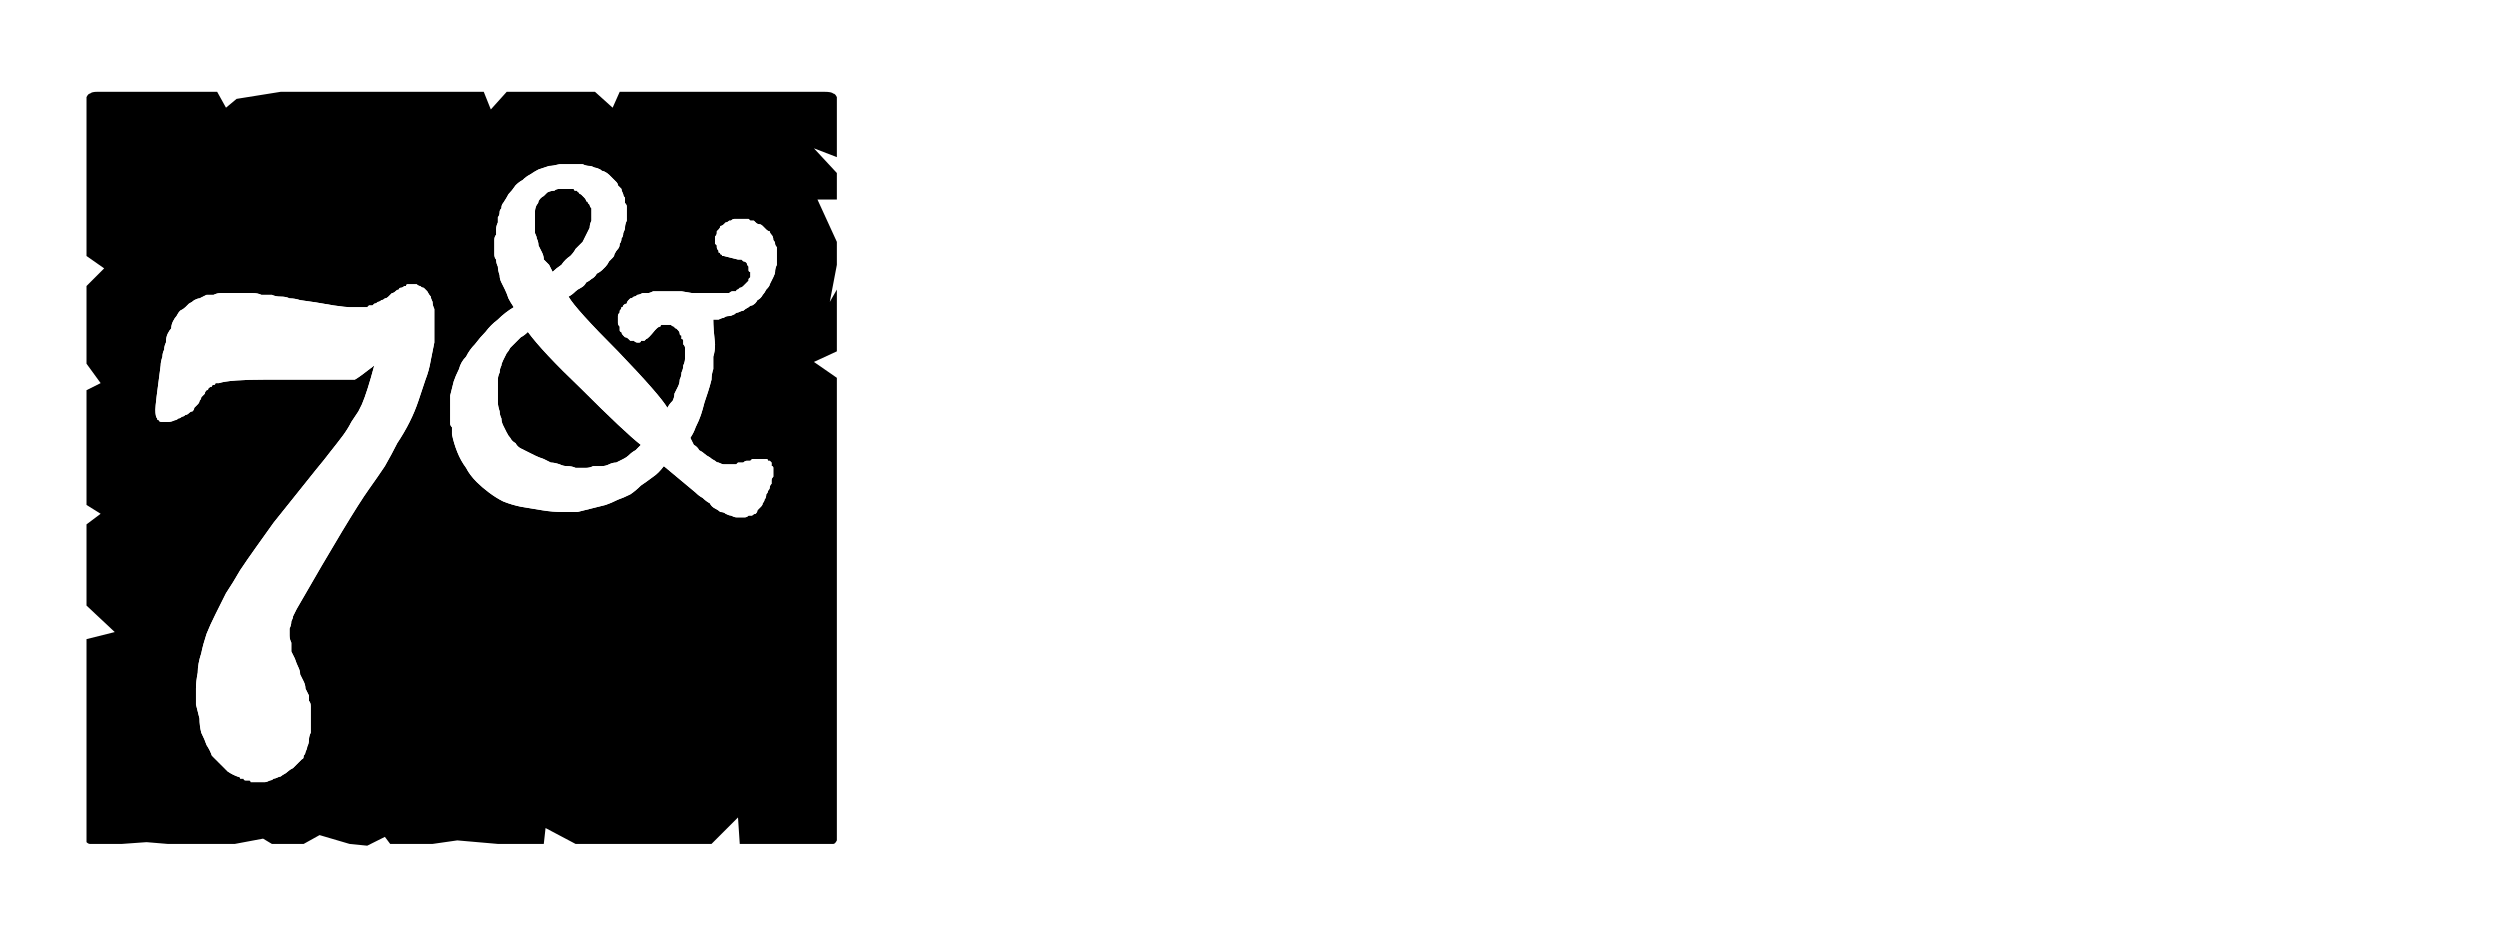 <?xml version="1.0" encoding="UTF-8" standalone="no"?>
<svg xmlns:ffdec="https://www.free-decompiler.com/flash" xmlns:xlink="http://www.w3.org/1999/xlink" ffdec:objectType="frame" height="26.55px" width="70.8px" xmlns="http://www.w3.org/2000/svg">
  <g transform="matrix(1.0, 0.0, 0.0, 1.0, 0.2, 0.4)">
    <use ffdec:characterId="3" height="26.0" transform="matrix(1.0, 0.0, 0.0, 1.0, 0.0, 0.0)" width="26.0" xlink:href="#shape0"/>
    <use ffdec:characterId="16" height="26.0" transform="matrix(1.0, 0.0, 0.0, 1.0, 0.0, 0.0)" width="26.0" xlink:href="#shape1"/>
    <use ffdec:characterId="16" height="26.0" transform="matrix(1.0, 0.0, 0.0, 1.0, 0.0, 0.0)" width="26.0" xlink:href="#shape1"/>
    <use ffdec:characterId="17" height="26.0" transform="matrix(1.0, 0.0, 0.0, 1.0, 0.0, 0.0)" width="26.0" xlink:href="#shape2"/>
    <use ffdec:characterId="17" height="26.0" transform="matrix(1.0, 0.0, 0.0, 1.0, 0.0, 0.0)" width="26.0" xlink:href="#shape2"/>
  </g>
  <defs>
    <g id="shape0" transform="matrix(1.0, 0.0, 0.0, 1.0, 0.0, 0.0)">
      <path d="M23.5 2.45 Q23.5 2.5 23.5 2.5 23.5 2.55 23.5 2.55 23.5 2.55 23.5 2.55 23.5 2.6 23.5 2.6 L23.5 4.05 22.85 3.8 23.5 4.5 23.5 5.25 22.95 5.25 23.5 6.45 23.5 7.1 23.3 8.15 23.5 7.8 23.5 9.55 22.85 9.85 23.15 10.05 23.75 9.8 23.75 8.05 23.5 8.4 23.75 7.35 23.75 6.7 23.2 5.5 23.75 5.5 23.75 4.75 23.1 4.05 23.75 4.3 23.75 2.85 Q23.75 2.8 23.75 2.8 23.75 2.7 23.75 2.65 23.75 2.55 23.7 2.55 23.7 2.5 23.65 2.5 23.6 2.5 23.5 2.45 L23.5 2.45 M23.5 10.4 L23.5 22.5 23.5 23.15 Q23.5 23.4 23.5 23.4 23.45 23.5 23.4 23.5 23.35 23.5 23.15 23.5 L22.5 23.5 21.85 23.5 20.95 23.5 21.0 23.75 22.1 23.75 22.75 23.75 23.4 23.75 Q23.65 23.75 23.7 23.75 23.75 23.7 23.75 23.4 L23.75 22.75 23.75 10.55 23.5 10.4 M20.7 22.75 L19.95 23.5 16.1 23.5 15.25 23.05 15.2 23.5 14.15 23.5 13.9 23.5 12.75 23.4 12.05 23.5 10.85 23.5 10.7 23.3 10.2 23.55 9.7 23.5 8.85 23.25 8.4 23.5 7.5 23.5 7.25 23.35 6.45 23.5 5.85 23.5 5.2 23.5 4.55 23.5 3.95 23.45 3.25 23.5 2.85 23.5 Q2.85 23.55 2.85 23.6 2.85 23.65 2.85 23.7 2.8 23.7 2.8 23.75 2.85 23.75 2.85 23.75 2.85 23.75 2.85 23.75 L3.5 23.75 4.2 23.7 4.8 23.75 5.45 23.75 6.05 23.75 6.7 23.75 7.45 23.6 7.75 23.75 8.65 23.75 9.1 23.5 9.9 23.75 10.45 23.8 10.95 23.55 11.1 23.75 12.3 23.75 13.0 23.65 14.1 23.75 14.4 23.75 15.4 23.75 15.5 23.3 16.35 23.75 20.15 23.75 20.75 23.2 20.7 22.75" fill="#ffffff" fill-rule="evenodd" stroke="none"/>
      <path d="M2.6 2.2 L5.95 2.2 6.2 2.65 6.5 2.4 7.75 2.2 13.5 2.2 13.7 2.7 14.15 2.2 15.45 2.2 16.65 2.2 17.15 2.65 17.35 2.2 18.0 2.2 23.15 2.2 Q23.35 2.2 23.4 2.25 23.45 2.25 23.5 2.35 23.5 2.4 23.5 2.55 23.5 2.55 23.5 2.6 L23.5 4.05 22.85 3.8 23.5 4.5 23.5 5.25 22.95 5.25 23.5 6.45 23.5 7.1 23.3 8.15 23.5 7.8 23.5 9.55 22.85 9.85 23.5 10.3 23.5 22.5 23.5 23.15 Q23.5 23.4 23.5 23.4 23.45 23.5 23.4 23.5 23.35 23.5 23.15 23.5 L22.5 23.5 21.85 23.5 20.75 23.5 20.7 22.75 19.95 23.5 16.1 23.5 15.25 23.05 15.2 23.5 14.15 23.5 13.9 23.5 12.75 23.4 12.05 23.5 10.85 23.5 10.7 23.3 10.2 23.55 9.7 23.5 8.85 23.25 8.4 23.5 7.5 23.5 7.25 23.35 6.45 23.5 5.85 23.5 5.2 23.5 4.55 23.5 3.95 23.45 3.25 23.5 2.6 23.5 Q2.6 23.5 2.6 23.5 2.6 23.5 2.6 23.5 2.4 23.5 2.35 23.5 2.3 23.5 2.25 23.45 2.25 23.4 2.25 23.2 2.25 23.2 2.25 23.2 2.25 23.2 2.25 23.2 2.25 23.15 2.25 23.15 L2.25 17.7 3.05 17.5 2.25 16.75 2.25 16.1 2.25 15.45 2.25 14.45 2.65 14.15 2.25 13.9 2.25 10.65 2.65 10.45 2.25 9.9 2.25 9.0 2.25 8.35 2.25 7.7 2.75 7.2 2.25 6.85 2.25 2.6 Q2.25 2.55 2.25 2.55 2.25 2.4 2.25 2.35 2.3 2.25 2.35 2.25 2.4 2.2 2.55 2.2 2.55 2.2 2.6 2.2 2.6 2.2 2.6 2.2 2.6 2.2 2.6 2.2 L2.6 2.2" fill="#000000" fill-rule="evenodd" stroke="none"/>
    </g>
    <g id="shape1" transform="matrix(1.0, 0.0, 0.0, 1.0, 0.0, 0.0)">
      <path d="M9.3 10.35 Q9.35 10.35 9.4 10.35 9.45 10.35 9.5 10.35 9.55 10.35 9.6 10.35 9.6 10.35 9.65 10.35 9.7 10.35 9.7 10.35 9.75 10.35 9.8 10.35 9.8 10.35 9.85 10.35 9.85 10.35 9.85 10.35 9.95 10.3 10.4 9.95 10.2 10.7 10.05 11.05 10.0 11.15 9.95 11.25 9.85 11.4 9.75 11.55 9.65 11.75 9.5 11.95 9.35 12.15 9.15 12.4 9.0 12.6 8.75 12.9 L7.55 14.4 Q7.3 14.75 7.05 15.1 6.8 15.45 6.6 15.75 6.4 16.1 6.2 16.4 6.05 16.7 5.9 17.0 5.75 17.3 5.65 17.55 5.55 17.85 5.5 18.1 5.4 18.4 5.4 18.65 5.35 18.9 5.35 19.1 5.35 19.35 5.35 19.55 5.4 19.75 5.45 19.95 5.45 20.15 5.5 20.35 5.6 20.55 5.65 20.7 5.75 20.85 5.8 21.0 5.9 21.1 6.05 21.25 6.15 21.35 6.25 21.45 6.4 21.55 6.55 21.6 6.6 21.6 6.6 21.65 6.65 21.65 6.7 21.65 6.7 21.7 6.75 21.7 6.8 21.7 6.85 21.7 6.9 21.7 6.9 21.75 6.95 21.75 7.0 21.75 7.05 21.75 7.1 21.75 7.15 21.75 7.2 21.75 7.25 21.75 7.3 21.75 7.35 21.75 7.45 21.7 7.5 21.7 7.55 21.65 7.6 21.65 7.7 21.6 7.75 21.6 7.8 21.55 7.9 21.5 7.95 21.45 8.0 21.4 8.1 21.35 8.2 21.25 8.25 21.2 8.3 21.15 8.35 21.1 8.4 21.1 8.4 21.0 8.45 20.95 8.45 20.9 8.5 20.8 8.5 20.75 8.55 20.65 8.55 20.55 8.55 20.45 8.6 20.35 8.6 20.25 8.6 20.1 8.6 20.0 8.6 19.85 8.6 19.8 8.6 19.75 8.6 19.65 8.6 19.6 8.6 19.5 8.55 19.45 8.55 19.35 8.55 19.3 8.5 19.2 8.45 19.1 8.45 19.0 8.4 18.9 8.35 18.8 8.3 18.7 8.3 18.6 8.25 18.5 8.2 18.4 8.15 18.25 8.1 18.15 8.05 18.05 8.05 17.95 8.05 17.8 8.0 17.7 8.0 17.6 8.0 17.5 8.0 17.4 8.05 17.3 8.05 17.2 8.1 17.1 8.1 17.05 8.15 16.95 8.2 16.85 9.75 14.15 10.25 13.45 10.5 13.1 10.7 12.8 10.9 12.45 11.05 12.15 11.25 11.85 11.4 11.55 11.55 11.25 11.65 10.95 11.75 10.65 11.85 10.35 11.95 10.1 12.0 9.8 12.05 9.55 12.1 9.3 12.1 9.05 12.1 8.8 12.1 8.65 12.1 8.55 12.1 8.45 12.1 8.35 12.05 8.25 12.05 8.15 12.0 8.05 12.0 8.0 11.95 7.95 11.9 7.85 11.85 7.8 11.8 7.75 11.75 7.75 11.7 7.7 11.65 7.7 11.6 7.65 L11.4 7.65 Q11.4 7.65 11.35 7.65 11.3 7.65 11.3 7.7 11.25 7.7 11.25 7.7 11.2 7.75 11.15 7.75 11.1 7.75 11.1 7.8 11.05 7.8 11.0 7.85 10.95 7.9 10.9 7.9 10.85 7.95 10.8 8.0 10.75 8.05 10.7 8.05 10.65 8.1 10.6 8.1 10.55 8.15 10.5 8.15 10.45 8.2 10.4 8.2 10.35 8.25 10.35 8.25 10.3 8.25 10.25 8.25 10.2 8.3 10.2 8.3 10.15 8.3 10.1 8.3 L9.7 8.3 Q9.6 8.3 9.25 8.25 8.7 8.15 8.3 8.1 8.15 8.05 8.0 8.05 7.9 8.0 7.75 8.0 7.6 8.0 7.5 7.95 7.35 7.95 7.2 7.95 7.1 7.9 6.95 7.9 6.85 7.9 6.75 7.9 6.6 7.9 6.5 7.9 6.35 7.9 6.25 7.9 6.15 7.9 6.05 7.9 5.95 7.9 5.85 7.95 5.75 7.95 5.65 7.95 5.55 8.0 5.45 8.05 5.4 8.05 5.3 8.1 5.25 8.15 5.15 8.2 5.1 8.25 5.05 8.3 5.0 8.35 4.9 8.4 4.85 8.45 4.8 8.55 4.75 8.6 4.7 8.7 4.65 8.8 4.65 8.9 4.6 8.95 4.55 9.05 4.5 9.15 4.5 9.3 4.45 9.4 4.45 9.5 4.4 9.6 4.4 9.7 4.35 9.85 4.35 9.95 4.2 11.05 4.2 11.2 4.2 11.4 4.25 11.45 4.25 11.5 4.3 11.5 4.3 11.55 4.4 11.55 4.45 11.55 4.55 11.55 4.65 11.55 4.75 11.5 4.8 11.5 4.85 11.45 4.9 11.45 4.95 11.4 5.0 11.4 5.05 11.35 5.1 11.35 5.15 11.3 5.2 11.25 5.25 11.25 5.3 11.2 5.3 11.15 5.35 11.1 5.4 11.05 5.45 11.0 5.45 10.95 5.5 10.9 5.5 10.85 5.55 10.8 5.6 10.75 5.6 10.7 5.65 10.65 5.7 10.65 5.7 10.6 5.75 10.55 5.8 10.55 5.8 10.5 5.85 10.5 5.9 10.5 5.9 10.45 5.95 10.45 6.0 10.45 6.3 10.35 7.35 10.35 L9.3 10.35" fill="#ffffff" fill-rule="evenodd" stroke="none"/>
      <path d="M15.9 8.0 Q16.0 7.95 16.1 7.85 16.15 7.8 16.25 7.75 16.35 7.7 16.4 7.6 16.5 7.55 16.55 7.5 16.65 7.45 16.7 7.35 16.8 7.3 16.85 7.25 16.9 7.2 16.95 7.15 17.0 7.1 17.05 7.0 17.1 6.95 17.15 6.9 17.2 6.85 17.2 6.8 17.25 6.7 17.3 6.65 17.35 6.6 17.35 6.5 17.4 6.45 17.4 6.35 17.45 6.3 17.45 6.2 17.5 6.1 17.5 6.05 17.5 5.95 17.55 5.85 17.55 5.8 17.55 5.75 17.55 5.75 17.55 5.7 17.55 5.65 17.55 5.6 17.55 5.55 17.55 5.45 17.55 5.4 17.5 5.35 17.5 5.25 17.5 5.2 17.45 5.15 17.45 5.1 17.4 5.0 17.4 4.95 17.35 4.9 17.3 4.85 17.3 4.8 17.25 4.75 17.2 4.7 17.15 4.65 17.1 4.6 17.05 4.55 17.0 4.5 16.9 4.45 16.85 4.45 16.8 4.4 16.7 4.35 16.65 4.35 16.55 4.3 16.5 4.3 16.4 4.3 16.3 4.25 16.25 4.25 16.15 4.25 16.05 4.25 15.95 4.25 15.8 4.25 15.65 4.25 15.45 4.3 15.35 4.3 15.2 4.35 15.05 4.4 14.95 4.45 14.8 4.55 14.7 4.6 14.6 4.7 14.5 4.75 14.4 4.85 14.3 5.0 14.2 5.1 14.15 5.2 14.05 5.35 14.0 5.4 14.0 5.5 13.95 5.55 13.95 5.6 13.95 5.7 13.9 5.75 13.9 5.85 13.9 5.9 13.85 6.0 13.85 6.1 13.85 6.15 13.85 6.25 13.8 6.3 13.8 6.4 13.8 6.5 13.8 6.6 13.8 6.7 13.8 6.8 13.8 6.9 13.85 6.95 13.85 7.05 13.9 7.15 13.9 7.25 13.95 7.4 13.95 7.5 14.0 7.6 14.05 7.7 14.1 7.8 14.15 7.9 14.2 8.05 14.25 8.15 14.35 8.3 14.1 8.45 13.9 8.65 13.7 8.8 13.55 9.0 13.4 9.15 13.25 9.35 13.1 9.5 13.0 9.7 12.85 9.85 12.8 10.05 12.7 10.25 12.65 10.4 12.6 10.6 12.55 10.8 12.55 10.95 12.55 11.15 12.55 11.2 12.55 11.25 12.55 11.3 12.55 11.35 12.55 11.4 12.55 11.45 12.55 11.5 12.55 11.5 12.55 11.55 12.55 11.6 12.55 11.65 12.6 11.7 12.6 11.75 12.6 11.8 12.6 11.85 12.6 11.9 12.65 12.15 12.75 12.4 12.85 12.65 13.0 12.85 13.1 13.05 13.3 13.25 13.45 13.4 13.65 13.55 13.85 13.7 14.05 13.8 14.3 13.9 14.55 13.95 14.85 14.0 15.15 14.05 15.45 14.1 15.75 14.1 15.95 14.1 16.15 14.1 16.35 14.05 16.55 14.0 16.75 13.95 16.95 13.9 17.1 13.85 17.3 13.75 17.45 13.7 17.65 13.6 17.8 13.5 17.95 13.35 18.1 13.25 18.3 13.1 18.45 13.0 18.6 12.8 L19.5 13.55 Q19.6 13.65 19.7 13.7 19.8 13.8 19.9 13.85 19.95 13.95 20.05 14.0 20.15 14.05 20.2 14.1 20.3 14.1 20.35 14.15 20.45 14.2 20.5 14.2 20.6 14.25 20.65 14.25 20.7 14.25 20.8 14.25 20.85 14.25 20.9 14.25 20.95 14.25 21.0 14.2 21.05 14.2 21.1 14.2 21.15 14.15 21.2 14.15 21.25 14.1 21.25 14.05 21.3 14.0 21.35 13.95 21.4 13.9 21.4 13.85 21.45 13.8 21.45 13.75 21.5 13.7 21.5 13.6 21.55 13.55 21.55 13.5 21.6 13.45 21.6 13.4 21.6 13.35 21.65 13.3 21.65 13.25 21.65 13.2 21.65 13.15 21.7 13.1 21.7 13.05 21.7 13.0 21.7 12.95 21.7 12.95 21.7 12.9 21.7 12.85 21.7 12.8 21.65 12.8 21.65 12.75 21.65 12.7 21.65 12.7 21.6 12.65 21.6 12.65 21.55 12.65 21.55 12.6 21.5 12.6 21.45 12.6 21.4 12.6 21.4 12.6 21.35 12.6 21.3 12.6 21.3 12.6 21.25 12.6 21.2 12.6 21.15 12.6 21.1 12.6 21.1 12.6 21.05 12.65 21.0 12.65 20.95 12.65 20.9 12.65 20.85 12.7 20.85 12.7 20.8 12.7 20.75 12.7 20.7 12.7 20.65 12.75 20.65 12.75 20.6 12.75 20.55 12.75 20.55 12.75 20.5 12.75 20.5 12.75 20.45 12.75 20.4 12.75 20.3 12.75 20.25 12.75 20.15 12.7 20.1 12.7 20.05 12.65 19.95 12.6 19.9 12.55 19.8 12.5 19.75 12.45 19.7 12.4 19.6 12.35 19.55 12.25 19.45 12.2 19.4 12.1 19.35 12.0 19.45 11.85 19.5 11.7 19.6 11.5 19.65 11.35 19.7 11.2 19.75 11.0 19.8 10.85 19.85 10.7 19.9 10.55 19.95 10.35 19.95 10.2 20.0 10.05 20.0 9.85 20.0 9.7 20.05 9.55 20.05 9.35 20.0 8.9 20.0 8.65 20.1 8.65 20.15 8.65 20.25 8.6 20.3 8.6 20.35 8.55 20.45 8.55 20.5 8.55 20.6 8.5 20.65 8.45 20.7 8.45 20.8 8.4 20.85 8.4 20.9 8.35 21.0 8.3 21.05 8.25 21.1 8.25 21.2 8.2 21.25 8.1 21.35 8.05 21.4 7.95 21.45 7.9 21.5 7.8 21.6 7.7 21.6 7.65 21.65 7.55 21.7 7.45 21.75 7.35 21.75 7.3 21.75 7.2 21.8 7.1 21.8 7.0 21.8 6.9 L21.8 6.75 Q21.8 6.7 21.8 6.6 21.75 6.55 21.75 6.5 21.75 6.45 21.7 6.4 21.7 6.3 21.65 6.25 21.6 6.2 21.6 6.15 21.55 6.15 21.5 6.1 21.45 6.05 21.4 6.0 21.35 5.95 21.3 5.95 21.25 5.95 21.2 5.9 21.2 5.9 21.15 5.85 21.1 5.85 21.05 5.85 21.05 5.85 21.0 5.8 20.95 5.8 20.95 5.8 20.9 5.8 20.85 5.8 20.85 5.8 20.8 5.8 20.8 5.8 20.75 5.8 20.7 5.8 20.7 5.8 20.65 5.8 20.6 5.8 20.55 5.8 20.5 5.85 20.5 5.85 20.45 5.85 20.4 5.9 20.35 5.9 20.3 5.95 20.3 5.95 20.25 6.0 20.2 6.0 20.2 6.05 20.15 6.1 20.15 6.1 20.1 6.15 20.1 6.2 20.1 6.2 20.1 6.25 20.05 6.3 20.05 6.35 20.05 6.4 20.05 6.45 20.05 6.5 20.05 6.5 20.1 6.55 20.1 6.6 20.1 6.6 20.1 6.65 20.15 6.7 20.15 6.7 20.15 6.75 20.2 6.75 20.2 6.8 20.25 6.8 20.25 6.85 20.3 6.85 20.3 6.85 L20.7 6.95 Q20.75 6.95 20.8 6.95 20.85 7.0 20.85 7.0 20.9 7.0 20.95 7.05 20.95 7.1 21.0 7.15 21.0 7.2 21.0 7.25 21.0 7.3 21.05 7.3 21.05 7.35 21.05 7.35 21.05 7.4 21.05 7.4 21.05 7.45 21.05 7.45 21.0 7.5 21.0 7.5 21.0 7.55 21.0 7.55 20.95 7.6 20.95 7.6 20.9 7.65 20.9 7.65 20.85 7.7 20.85 7.7 20.8 7.75 20.75 7.75 20.75 7.75 20.7 7.8 20.65 7.8 20.65 7.85 20.6 7.85 20.55 7.85 20.5 7.85 20.45 7.9 20.45 7.9 20.4 7.9 20.35 7.9 20.3 7.9 L19.4 7.9 19.1 7.85 Q18.95 7.85 18.65 7.85 18.55 7.85 18.45 7.85 18.35 7.85 18.3 7.85 18.2 7.9 18.15 7.9 18.05 7.9 18.0 7.9 17.9 7.95 17.85 7.95 17.8 8.0 17.75 8.0 17.7 8.05 17.65 8.05 17.6 8.1 17.6 8.1 17.55 8.15 17.55 8.2 17.5 8.2 17.45 8.25 17.45 8.3 17.4 8.3 17.4 8.35 17.35 8.4 17.35 8.45 17.35 8.45 17.3 8.5 17.3 8.55 17.3 8.55 17.3 8.6 17.3 8.65 17.3 8.65 17.3 8.7 17.3 8.75 17.3 8.8 17.35 8.85 17.35 8.9 17.35 8.95 17.35 9.0 17.4 9.0 17.4 9.05 17.45 9.1 17.45 9.1 17.5 9.15 17.55 9.15 17.6 9.2 17.6 9.2 17.65 9.25 17.7 9.25 17.75 9.25 17.8 9.3 17.85 9.3 17.85 9.3 17.9 9.3 17.95 9.3 17.95 9.25 18.0 9.25 18.0 9.25 18.05 9.25 18.05 9.25 18.1 9.2 18.1 9.2 18.15 9.2 18.35 8.95 18.4 8.9 18.4 8.9 18.45 8.85 18.5 8.85 18.5 8.8 18.55 8.8 18.6 8.8 18.65 8.8 18.65 8.8 18.7 8.8 18.75 8.8 18.8 8.8 18.85 8.85 18.9 8.85 18.9 8.9 18.95 8.9 19.0 8.95 19.0 8.95 19.05 9.0 19.05 9.05 19.05 9.1 19.1 9.1 19.1 9.15 19.1 9.2 19.15 9.2 19.15 9.25 19.15 9.3 19.15 9.3 19.15 9.35 19.15 9.35 19.2 9.4 19.2 9.45 19.2 9.45 19.2 9.5 19.2 9.55 19.2 9.55 19.2 9.65 19.2 9.75 19.2 9.85 19.15 9.95 19.15 10.05 19.1 10.15 19.1 10.25 19.05 10.35 19.05 10.45 19.0 10.55 18.95 10.65 18.9 10.75 18.9 10.85 18.85 10.95 18.75 11.05 18.7 11.15 18.5 10.8 17.3 9.55 16.1 8.35 15.9 8.0 L15.9 8.0 M15.45 7.3 Q15.4 7.2 15.35 7.1 15.25 7.0 15.2 6.95 15.2 6.85 15.15 6.75 15.1 6.65 15.05 6.55 15.05 6.45 15.0 6.35 15.0 6.3 14.95 6.2 14.95 6.1 14.95 6.0 14.95 5.9 14.95 5.8 14.95 5.7 14.95 5.6 14.95 5.5 15.0 5.4 15.05 5.35 15.05 5.3 15.1 5.2 15.2 5.15 15.25 5.1 15.3 5.05 15.4 5.0 15.5 5.0 15.55 4.95 15.65 4.95 15.8 4.95 15.9 4.95 15.9 4.95 15.95 4.95 15.95 4.95 16.0 4.95 16.0 4.95 16.05 4.95 16.05 5.0 16.1 5.0 16.1 5.0 16.15 5.0 16.15 5.05 16.2 5.05 16.2 5.1 16.25 5.1 16.3 5.15 16.3 5.15 16.35 5.2 16.35 5.2 16.4 5.25 16.4 5.3 16.45 5.3 16.45 5.35 16.5 5.4 16.5 5.4 16.5 5.45 16.55 5.5 16.55 5.5 16.55 5.55 16.55 5.6 16.55 5.65 16.55 5.7 16.55 5.7 16.55 5.8 16.55 5.85 16.5 5.95 16.5 6.05 16.45 6.15 16.4 6.25 16.35 6.35 16.3 6.45 16.2 6.55 16.1 6.65 16.05 6.75 15.95 6.85 15.8 6.95 15.7 7.1 15.55 7.2 15.45 7.3 L15.45 7.3 M13.9 10.35 Q13.9 10.25 13.95 10.15 13.95 10.05 14.0 9.95 14.0 9.9 14.05 9.8 14.1 9.7 14.15 9.6 14.2 9.55 14.25 9.45 14.35 9.35 14.4 9.3 14.5 9.2 14.55 9.15 14.65 9.1 14.75 9.0 15.15 9.55 16.25 10.6 17.5 11.85 17.95 12.2 17.85 12.3 17.8 12.35 17.7 12.4 17.6 12.5 17.55 12.55 17.45 12.6 17.35 12.65 17.25 12.7 17.15 12.7 17.05 12.75 16.95 12.8 16.85 12.8 16.75 12.8 16.6 12.8 16.5 12.85 16.4 12.85 L16.35 12.85 Q16.2 12.85 16.1 12.85 16.0 12.8 15.85 12.8 15.75 12.8 15.65 12.75 15.5 12.7 15.4 12.7 15.3 12.65 15.2 12.6 15.05 12.55 14.95 12.5 14.85 12.45 14.75 12.4 14.65 12.35 14.55 12.3 14.45 12.25 14.4 12.15 14.3 12.1 14.25 12.0 14.2 11.95 14.15 11.85 14.1 11.75 14.05 11.65 14.0 11.55 14.0 11.45 13.95 11.35 13.95 11.25 13.9 11.1 13.9 11.0 13.9 10.85 13.9 10.75 13.9 10.7 13.9 10.65 13.9 10.65 13.9 10.6 13.9 10.55 13.9 10.5 13.9 10.45 13.9 10.45 13.9 10.4 13.9 10.35 L13.9 10.35" fill="#ffffff" fill-rule="evenodd" stroke="none"/>
    </g>
  </defs>
</svg>
